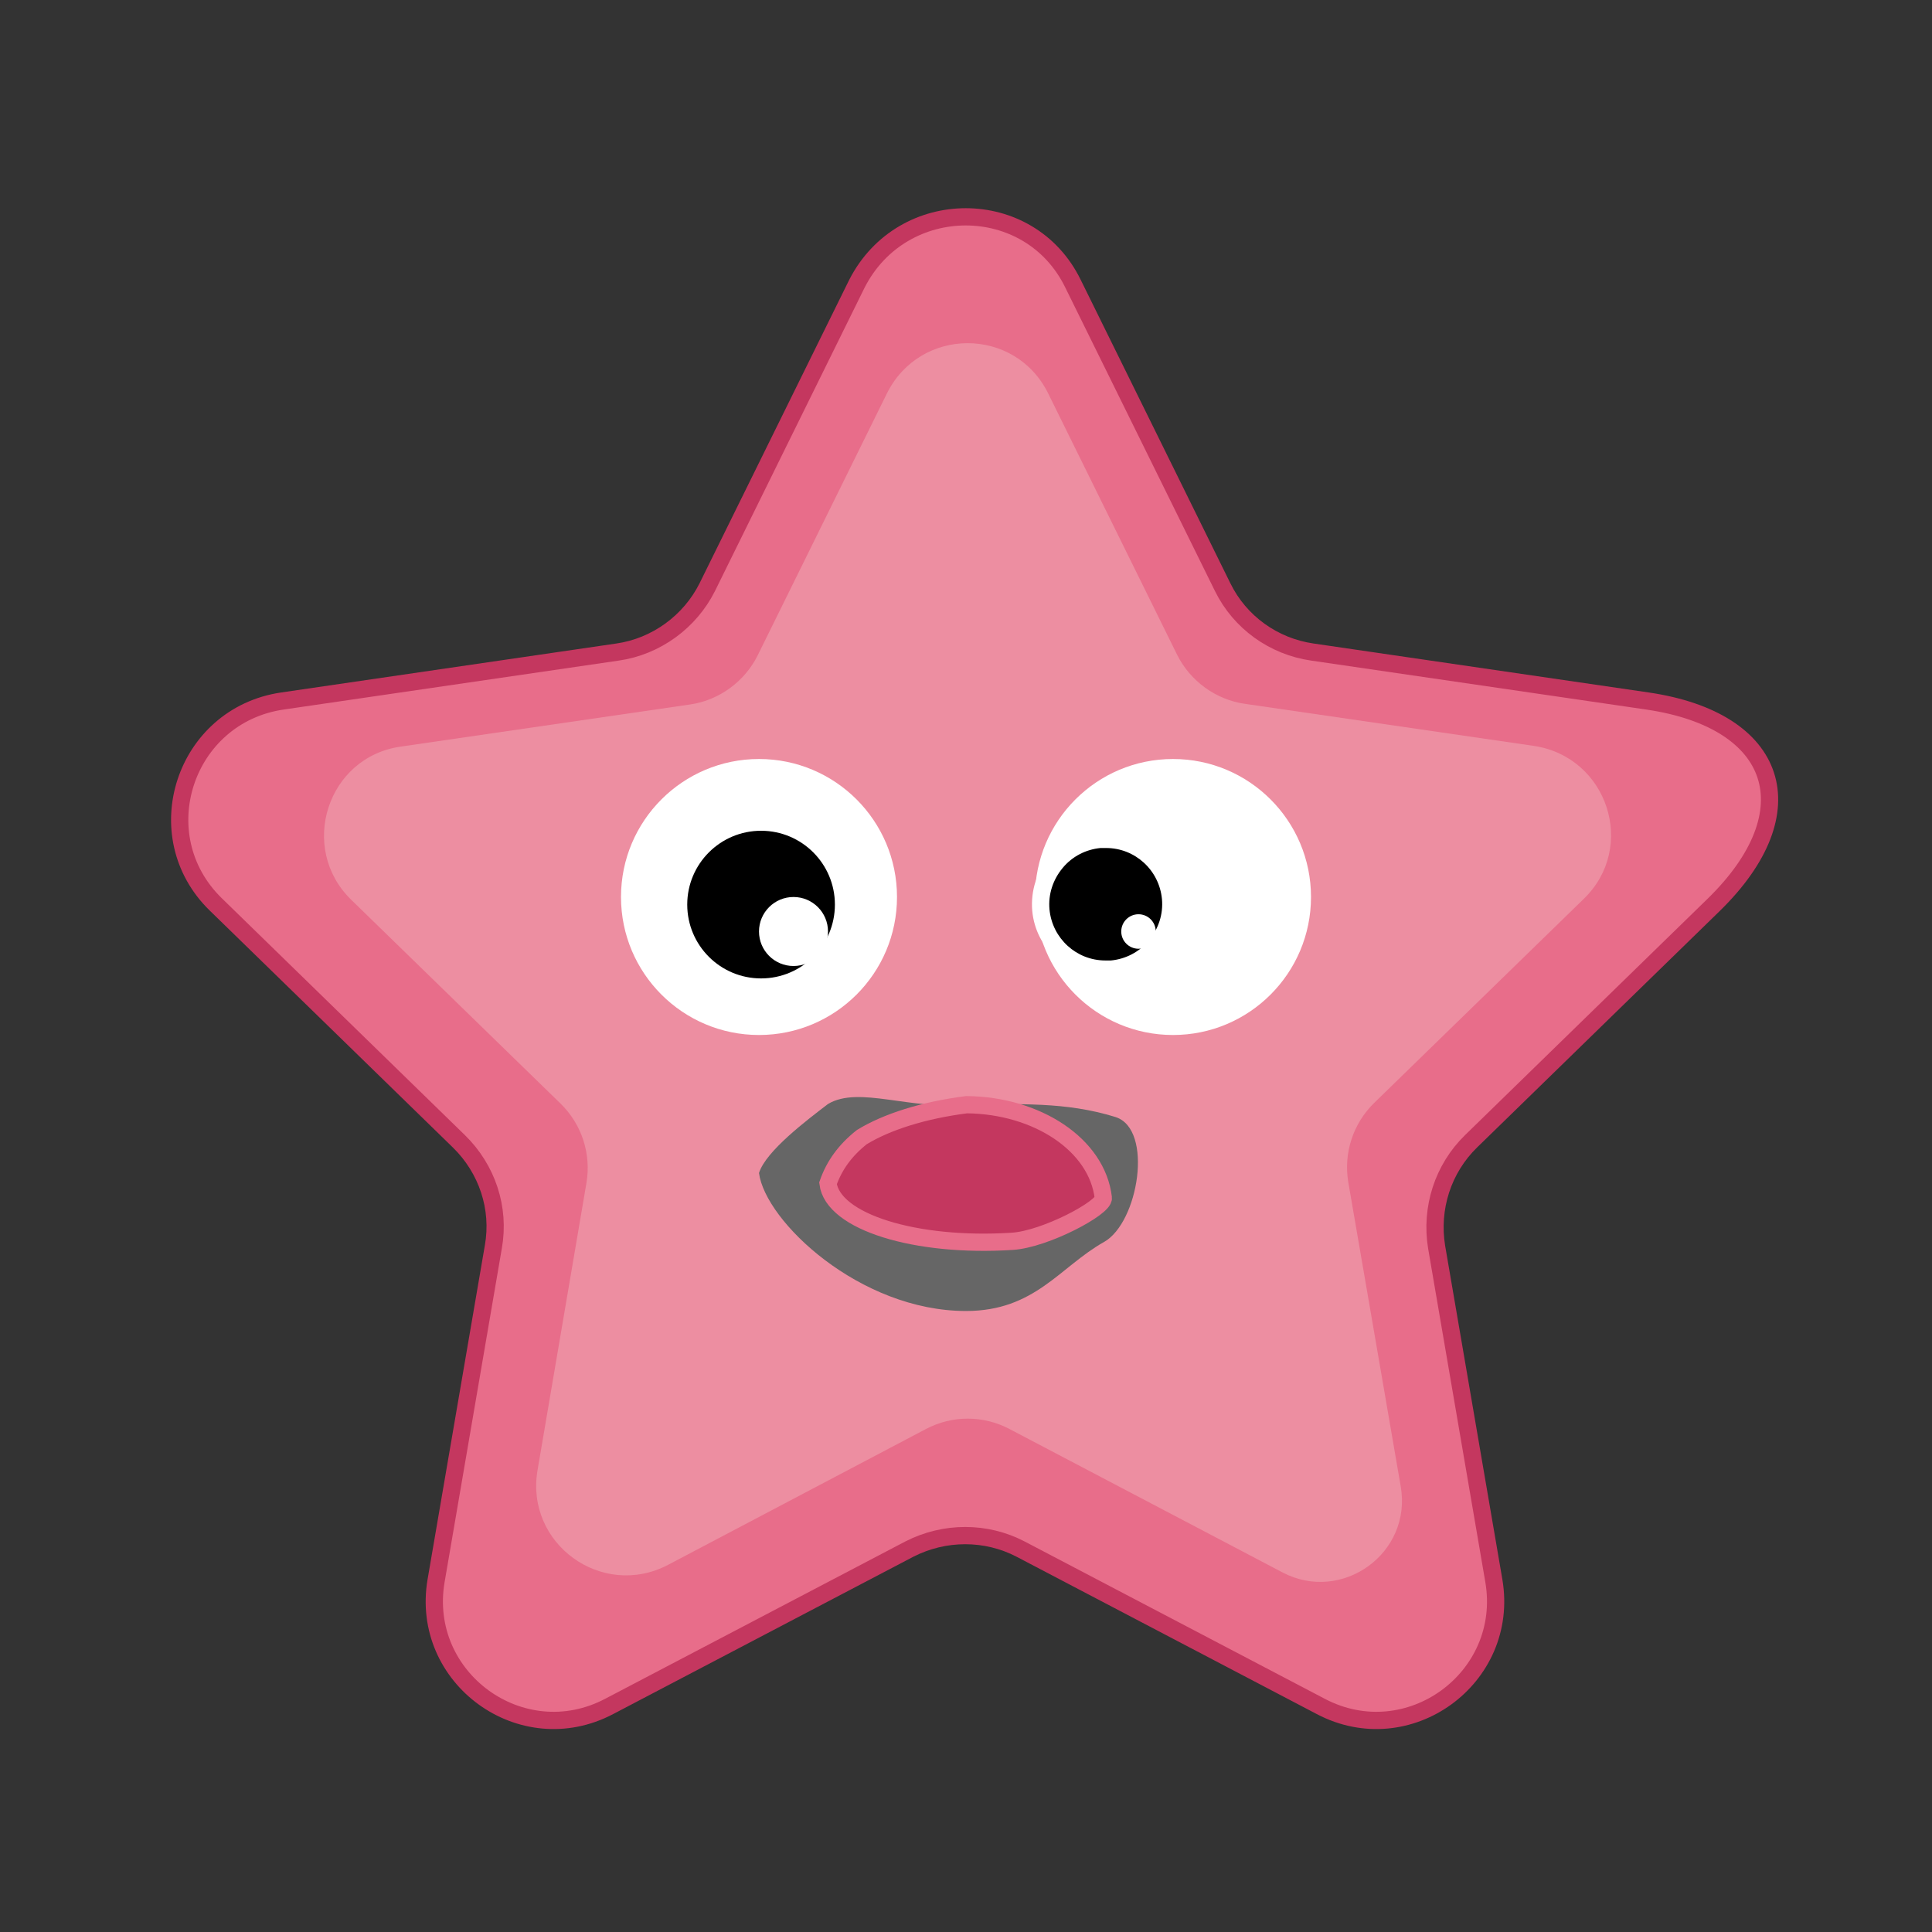 <?xml version="1.0" encoding="utf-8"?>
<!-- Generator: Adobe Illustrator 24.1.2, SVG Export Plug-In . SVG Version: 6.00 Build 0)  -->
<svg version="1.1" xmlns="http://www.w3.org/2000/svg" xmlns:xlink="http://www.w3.org/1999/xlink" x="0px" y="0px"
	 viewBox="0 0 28 28" style="enable-background:new 0 0 28 28;" xml:space="preserve">
<rect x="0" y="0" width="28" height="28" fill="#333333" stroke="none"/>
<style type="text/css">
	.st0{fill:#E86D8A;stroke:#C4375F;stroke-width:0.25;stroke-miterlimit:10;}
	.st1{fill:#ED8EA1;}
	.st2{fill:#FFFFFF;}
	.st3{fill:#666666;}
	.st4{fill:#C4375F;stroke:#E86D8A;stroke-width:0.25;stroke-miterlimit:10;}
</style>
<g id="图层_1">
	<path class="st0" d="M15.55,4.11l2.17,4.4c0.25,0.51,0.74,0.86,1.3,0.94l4.86,0.71c1.9,0.28,2.34,1.6,0.96,2.95l-3.52,3.43
		c-0.41,0.4-0.59,0.97-0.5,1.53l0.83,4.84c0.24,1.41-1.24,2.49-2.51,1.82l-4.35-2.28c-0.5-0.26-1.1-0.26-1.61,0l-4.35,2.28
		c-1.27,0.67-2.75-0.41-2.51-1.82l0.83-4.84c0.1-0.56-0.09-1.13-0.5-1.53l-3.52-3.43c-1.03-1-0.46-2.74,0.96-2.95l4.86-0.71
		c0.56-0.08,1.05-0.44,1.3-0.94l2.17-4.4C13.08,2.82,14.92,2.82,15.55,4.11z"/>
</g>
<g id="图层_2">
	<g>
		<path class="st1" d="M15.19,5.7l1.87,3.79c0.19,0.38,0.56,0.65,0.98,0.71l4.19,0.61c1.07,0.16,1.5,1.47,0.72,2.22l-3.03,2.95
			c-0.31,0.3-0.45,0.73-0.38,1.15l0.76,4.41c0.17,0.97-0.85,1.7-1.71,1.25l-3.96-2.08c-0.38-0.2-0.83-0.2-1.21,0l-3.74,1.97
			c-0.96,0.5-2.07-0.31-1.89-1.37l0.71-4.17c0.07-0.42-0.07-0.85-0.38-1.15l-3.03-2.95c-0.77-0.75-0.35-2.07,0.72-2.22L10,10.21
			c0.42-0.06,0.79-0.33,0.98-0.71l1.87-3.79C13.33,4.73,14.71,4.73,15.19,5.7z"/>
	</g>
</g>
<g id="图层_4">
	<circle class="st2" cx="11" cy="13" r="2"/>
	<circle class="st2" cx="17" cy="13" r="2"/>
	<path class="st3" d="M14,16c-0.79,0.1-1.55-0.27-2,0c-0.3,0.23-0.9,0.68-1,1c0.09,0.7,1.46,2,3,2c1,0,1.36-0.64,2-1
		c0.5-0.28,0.72-1.63,0.17-1.81C15.43,15.96,14.77,16.01,14,16z"/>
</g>
<g id="图层_5">
	<g>
		<path d="M16.03,14.05c-0.49,0-0.89-0.37-0.94-0.86c-0.02-0.25,0.05-0.5,0.21-0.69s0.39-0.31,0.64-0.33c0,0,0.01,0,0.01,0
			c0.57,0,0.97,0.37,1.01,0.85c0.02,0.25-0.05,0.5-0.21,0.69s-0.39,0.31-0.64,0.33L16.03,14.05z"/>
		<path class="st2" d="M16.03,12.29c0.42,0,0.77,0.32,0.81,0.74c0.02,0.22-0.05,0.43-0.19,0.6c-0.14,0.17-0.34,0.27-0.55,0.29
			c-0.03,0-0.05,0-0.08,0c-0.42,0-0.77-0.32-0.81-0.74c-0.02-0.22,0.05-0.43,0.19-0.6c0.14-0.17,0.34-0.27,0.55-0.29
			C15.98,12.29,16.01,12.29,16.03,12.29 M16.03,12.04c-0.03,0-0.06,0-0.1,0c-0.59,0.05-1.02,0.57-0.97,1.16
			c0.05,0.55,0.52,0.97,1.06,0.97c0.03,0,0.06,0,0.1,0c0.59-0.05,1.02-0.57,0.97-1.16C17.04,12.46,16.58,12.04,16.03,12.04
			L16.03,12.04z"/>
	</g>
	<g>
		<circle cx="11.03" cy="13.11" r="1.07"/>
	</g>
	<path class="st4" d="M14.01,16.01c-0.63,0.08-1.16,0.25-1.52,0.47c-0.24,0.19-0.4,0.41-0.49,0.67c0.07,0.56,1.27,0.93,2.67,0.84
		c0.48-0.03,1.34-0.49,1.32-0.63C15.9,16.59,15.03,16.02,14.01,16.01z"/>
</g>
<g id="图层_6">
	<g>
		<circle class="st2" cx="11.5" cy="13.5" r="0.5"/>
	</g>
	<g>
		<circle class="st2" cx="16.5" cy="13.5" r="0.25"/>
	</g>
</g>
</svg>
